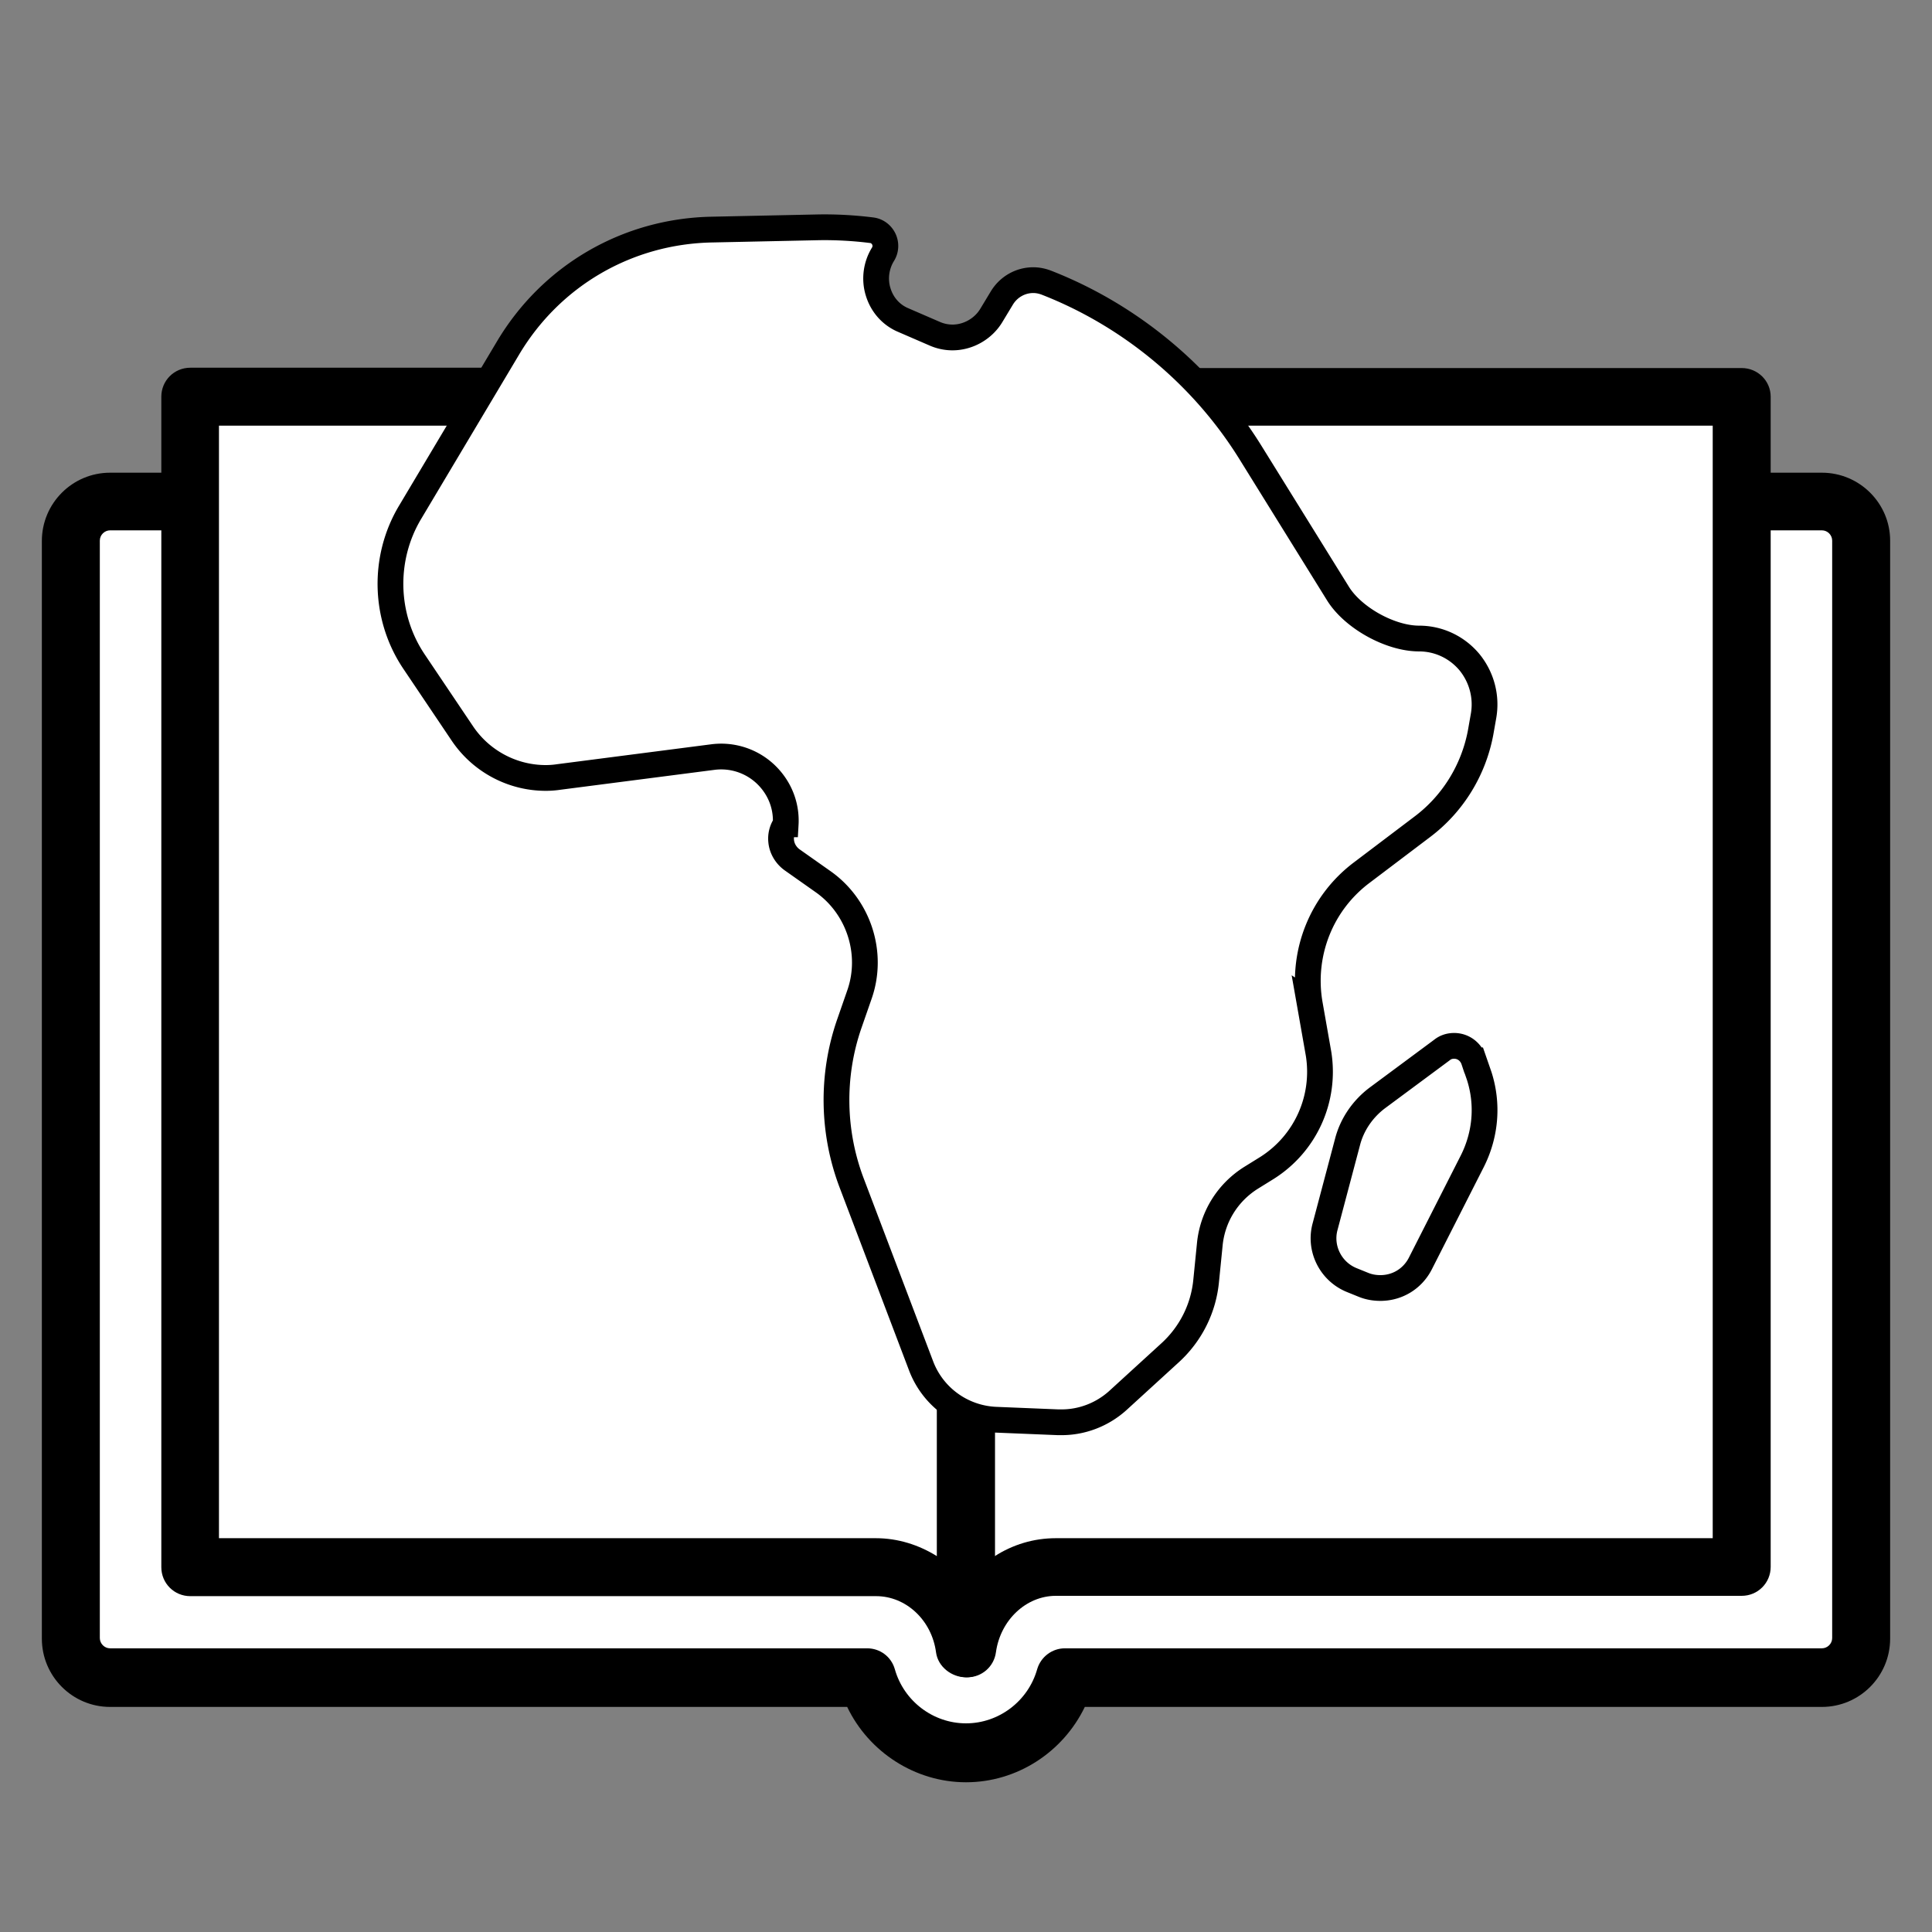 <svg xmlns="http://www.w3.org/2000/svg" viewBox="0 0 600 600"><rect x="0" y="0" width="600" height="600" fill="#808080" stroke="none"/><path fill="#fff" d="M63 123l475 5v30h35l8 58v290l-13 15H335l-26 23h-18l-22-23H26l-5-358 11-6 26-1z" id="Layer_3"/><path d="M565.8 146.8h-24.9v17.9h24.9c1.8 0 3.2 1.5 3.2 3.2v340.8c0 1.8-1.5 3.2-3.2 3.2H330.7c-4 0-7.5 2.7-8.6 6.5-2.8 9.9-11.9 16.8-22.1 16.8s-19.3-6.9-22.1-16.8c-1.1-3.9-4.6-6.5-8.6-6.5H34.2c-1.8 0-3.2-1.5-3.2-3.2V167.9c0-1.8 1.5-3.2 3.2-3.2h24.9v-17.9H34.2c-11.7 0-21.2 9.5-21.2 21.2v340.9c0 11.7 9.5 21.2 21.2 21.2h228.9c6.7 14 21.1 23.4 36.9 23.4s30.1-9.3 36.9-23.4h228.9c11.7 0 21.2-9.5 21.2-21.2v-341c0-11.6-9.5-21.1-21.2-21.1z"/><path d="M540.9 114.3h-213c-20.3 0-36.9 17.2-36.9 38.4v359.2c0 5 4.4 9 9.4 9 4.5 0 8.3-3.3 8.9-7.8 1.4-10 9.4-17.5 18.6-17.5h213c5 0 9-4 9-9V123.2c0-4.9-4-8.9-9-8.9zm-9 363.4h-204c-6.9 0-13.4 2-19 5.6V152.7c0-11.3 8.5-20.5 19-20.5h204v345.5z"/><path d="M272.1 114.2h-213c-5 0-9 4-9 9v363.5c0 5 4 9 9 9h213c9.3 0 17.3 7.5 18.6 17.5.6 4.4 4.8 7.7 9.3 7.7 5 0 9-4 9-9V152.7c0-21.2-16.6-38.5-36.9-38.5zM291 483.3c-5.6-3.5-12.1-5.6-19-5.6H68V132.2h204c10.4 0 19 9.2 19 20.5v330.6z"/><g><path fill="#fff" stroke="#000" stroke-width="8" stroke-miterlimit="10" d="M457.7 329.3c-.9-2.7-3.3-4.5-6.1-4.5-1.4 0-2.7.4-3.8 1.3L427.7 341c-4.5 3.4-7.8 8.2-9.2 13.6l-7 26.4c-1.8 6.7 1.7 13.8 8.2 16.5l3.7 1.5c1.7.7 3.5 1 5.3 1 5.3 0 10-2.9 12.4-7.6l16.1-31.7c4.2-8.3 5-17.7 2.2-26.5l-1.7-4.9zM406.7 311.4c-2.5-15.5 3.7-31 16.2-40.4l18.9-14.3c9.4-7.1 15.8-17.5 18-29.1l.9-5.1c1.1-6-.5-12.1-4.3-16.8-3.9-4.7-9.6-7.4-15.7-7.4-8.9 0-20.5-6.4-25.2-14l-27.3-44C373.5 116.7 351.1 98 325 87.8c-1.3-.5-2.7-.8-4.1-.8-4 0-7.7 2.1-9.8 5.6l-3.2 5.3c-2.5 4.2-7.2 6.9-12.1 6.9-1.9 0-3.8-.4-5.6-1.2l-9.7-4.2c-3.8-1.6-6.6-4.8-7.8-8.8-1.2-3.9-.6-8.2 1.5-11.6.9-1.4 1-3.2.3-4.7s-2.1-2.6-3.8-2.8c-5.6-.7-11.2-1-16.7-.9l-32.9.7c-26.3.5-50 14.3-63.4 36.9l-30.4 51c-8.5 14.3-8 32.5 1.3 46.3l15 22.3c5.8 8.6 15.5 13.8 25.9 13.8 1.3 0 2.7-.1 4-.3l48-6.2c6.5-.8 13 1.6 17.4 6.5 3.6 4 5.4 9.1 5.1 14.4a7.5 7.5 0 0 0-1.4 5.2c.2 2.3 1.5 4.5 3.5 5.9l9.5 6.7c11.1 7.8 15.8 22.3 11.3 35.1l-3.2 9.2c-5.5 16-5.2 33.5.8 49.3l21.6 56.9c3.7 9.6 12.7 16.1 23 16.6l19.5.8h1.1c6.4 0 12.6-2.4 17.4-6.7l16.2-14.8c6.5-5.9 10.5-13.9 11.3-22.6l1.1-11c.8-8.6 5.5-16.2 12.8-20.8l5-3.1c12-7.6 18.2-21.5 16-35.4l-2.8-15.9z"/></g></svg>
